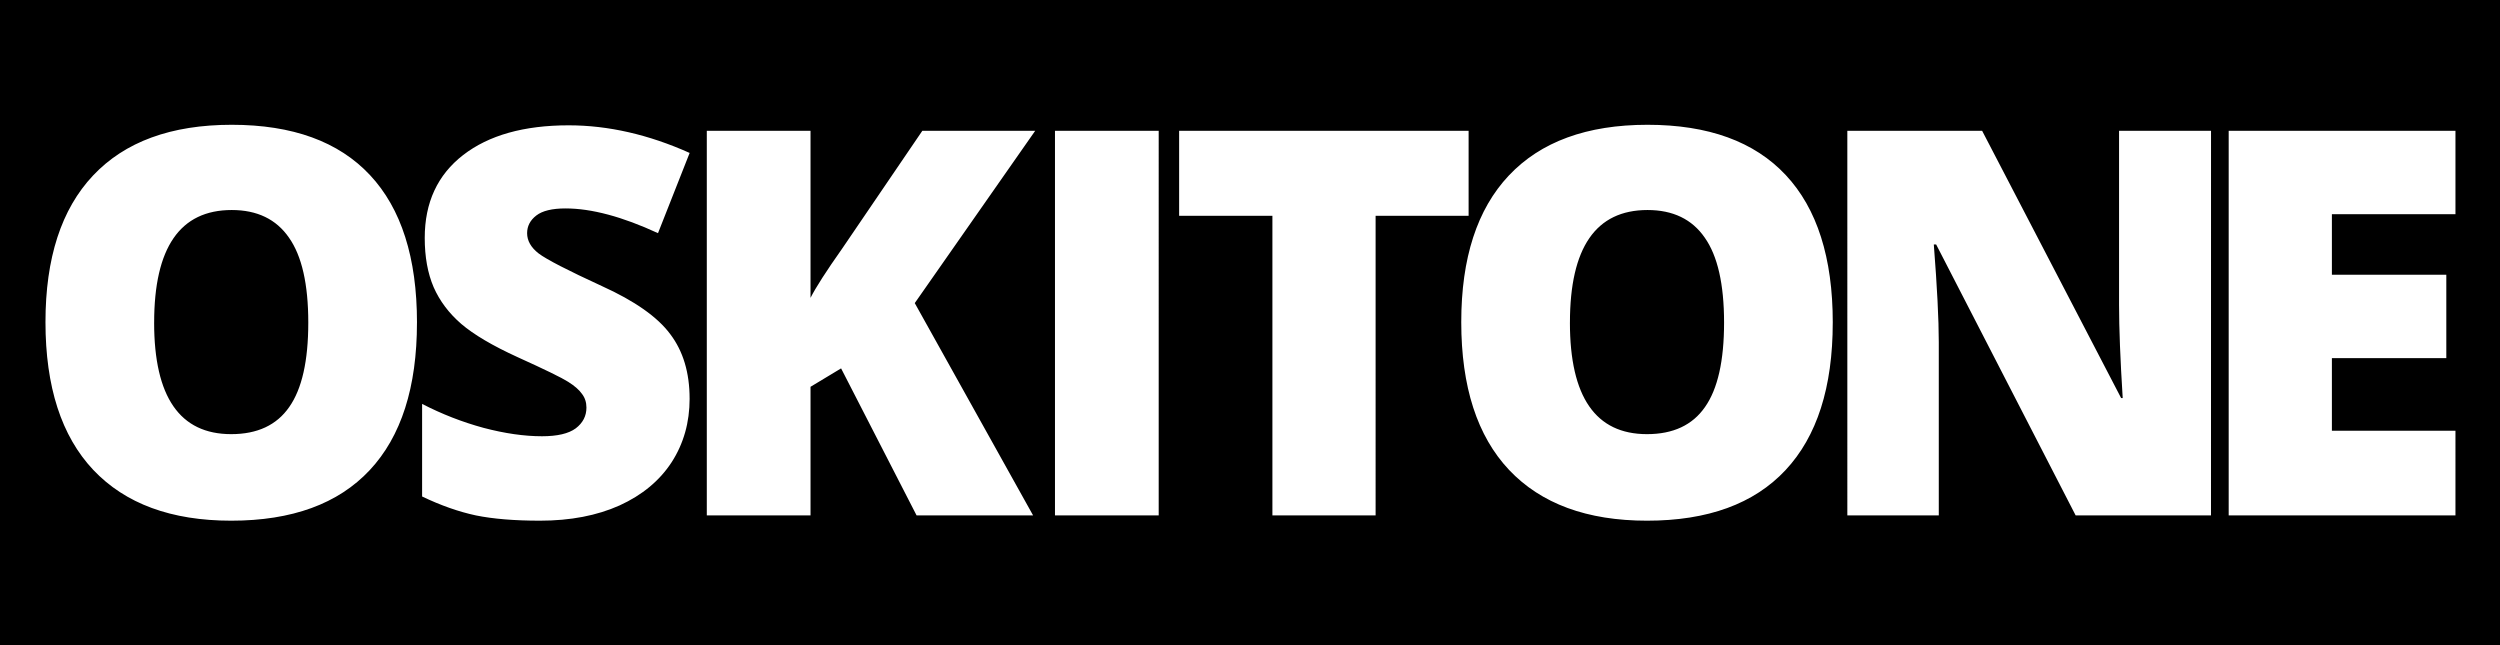 <?xml version="1.0" encoding="UTF-8" standalone="no"?>
<svg
   sodipodi:docname="oskitone-small_bumper-invert.svg"
   inkscape:version="1.1 (c4e8f9e, 2021-05-24)"
   id="svg1259"
   version="1.1"
   viewBox="0 0 139.7 36.068"
   height="1.42in"
   width="5.5in"
   xmlns:inkscape="http://www.inkscape.org/namespaces/inkscape"
   xmlns:sodipodi="http://sodipodi.sourceforge.net/DTD/sodipodi-0.dtd"
   xmlns="http://www.w3.org/2000/svg"
   xmlns:svg="http://www.w3.org/2000/svg"
   xmlns:rdf="http://www.w3.org/1999/02/22-rdf-syntax-ns#"
   xmlns:cc="http://creativecommons.org/ns#"
   xmlns:dc="http://purl.org/dc/elements/1.1/">
  <defs
     id="defs1253" />
  <sodipodi:namedview
     inkscape:window-maximized="0"
     inkscape:window-y="25"
     inkscape:window-x="0"
     inkscape:window-height="1027"
     inkscape:window-width="1920"
     units="in"
     showgrid="false"
     inkscape:document-rotation="0"
     inkscape:current-layer="layer1"
     inkscape:document-units="in"
     inkscape:cy="57.950289"
     inkscape:cx="253.72243"
     inkscape:zoom="2.3036986"
     inkscape:pageshadow="2"
     inkscape:pageopacity="0.0"
     borderopacity="1.0"
     bordercolor="#666666"
     pagecolor="#ffffff"
     id="base"
     inkscape:pagecheckerboard="0" />
  <g
     inkscape:groupmode="layer"
     id="layer2"
     inkscape:label="bg"
     style="display:inline">
    <rect
       style="fill:#000000;fill-opacity:1;fill-rule:evenodd;stroke:none;stroke-width:2.254;stop-color:#000000"
       id="rect933"
       width="139.7"
       height="36.068"
       x="7.1054274e-15"
       y="0" />
  </g>
  <g
     id="layer1"
     inkscape:groupmode="layer"
     inkscape:label="Layer 1"
     style="display:inline">
    <path
       d="M 137.211,28.802 H 124.539 V 7.31 h 12.672 v 4.66 h -6.905 v 3.381 h 6.394 v 4.66 h -6.394 v 4.057 h 6.905 z m -13.661,0 h -7.562 l -7.796,-15.141 h -0.131 q 0.278,3.572 0.278,5.454 v 9.687 h -5.11 V 7.31 h 7.533 l 7.767,14.935 h 0.088 q -0.204,-3.249 -0.204,-5.218 V 7.31 h 5.139 z m -21.136,-10.775 q 0,5.424 -2.642,8.247 -2.642,2.822 -7.737,2.822 -5.022,0 -7.708,-2.837 -2.672,-2.837 -2.672,-8.261 0,-5.366 2.657,-8.188 2.672,-2.837 7.752,-2.837 5.095,0 7.723,2.808 2.628,2.808 2.628,8.247 z m -14.687,0 q 0,6.233 4.307,6.233 2.19,0 3.241,-1.514 1.066,-1.514 1.066,-4.719 0,-3.219 -1.08,-4.748 -1.066,-1.543 -3.197,-1.543 -4.336,0 -4.336,6.292 z M 76.869,28.802 H 71.102 V 12.058 H 65.89 V 7.31 h 16.176 v 4.748 h -5.197 z m -17.917,0 V 7.31 h 5.796 V 28.802 Z m -1.222,0 h -6.511 l -4.219,-8.217 -1.708,1.029 v 7.188 H 39.496 V 7.31 h 5.796 v 9.334 q 0.438,-0.867 1.766,-2.749 l 4.482,-6.586 h 6.307 l -6.73,9.628 z m -19.194,-6.527 q 0,1.999 -1.007,3.557 -1.007,1.544 -2.905,2.411 -1.898,0.853 -4.453,0.853 -2.131,0 -3.577,-0.294 -1.445,-0.309 -3.007,-1.058 v -5.174 q 1.65,0.853 3.431,1.338 1.781,0.47 3.27,0.47 1.285,0 1.883,-0.441 0.599,-0.455 0.599,-1.161 0,-0.441 -0.248,-0.764 -0.234,-0.338 -0.774,-0.676 -0.526,-0.338 -2.832,-1.382 -2.088,-0.955 -3.139,-1.852 -1.037,-0.897 -1.547,-2.058 -0.496,-1.161 -0.496,-2.749 0,-2.969 2.146,-4.631 2.146,-1.661 5.898,-1.661 3.314,0 6.759,1.543 L 36.769,13.029 q -2.993,-1.382 -5.168,-1.382 -1.124,0 -1.635,0.397 -0.511,0.397 -0.511,0.985 0,0.632 0.642,1.132 0.657,0.5 3.533,1.823 2.759,1.249 3.825,2.69 1.08,1.426 1.08,3.601 z M 23.3,18.027 q 0,5.424 -2.642,8.247 -2.642,2.822 -7.737,2.822 -5.022,0 -7.708,-2.837 -2.672,-2.837 -2.672,-8.261 0,-5.366 2.657,-8.188 2.672,-2.837 7.752,-2.837 5.095,0 7.723,2.808 2.628,2.808 2.628,8.247 z m -14.687,0 q 0,6.233 4.307,6.233 2.19,0 3.241,-1.514 1.066,-1.514 1.066,-4.719 0,-3.219 -1.08,-4.748 -1.066,-1.543 -3.197,-1.543 -4.336,0 -4.336,6.292 z"
       style="font-style:normal;font-variant:normal;font-weight:800;font-stretch:normal;font-size:6.238px;line-height:1.25;font-family:'Open Sans';-inkscape-font-specification:'Open Sans Ultra-Bold';letter-spacing:-0.376px;word-spacing:0px;display:inline;fill:#ffffff;fill-opacity:1;stroke:none;stroke-width:0.211px;stroke-linecap:butt;stroke-linejoin:miter;stroke-opacity:1"
       id="path363" />
  </g>
</svg>
